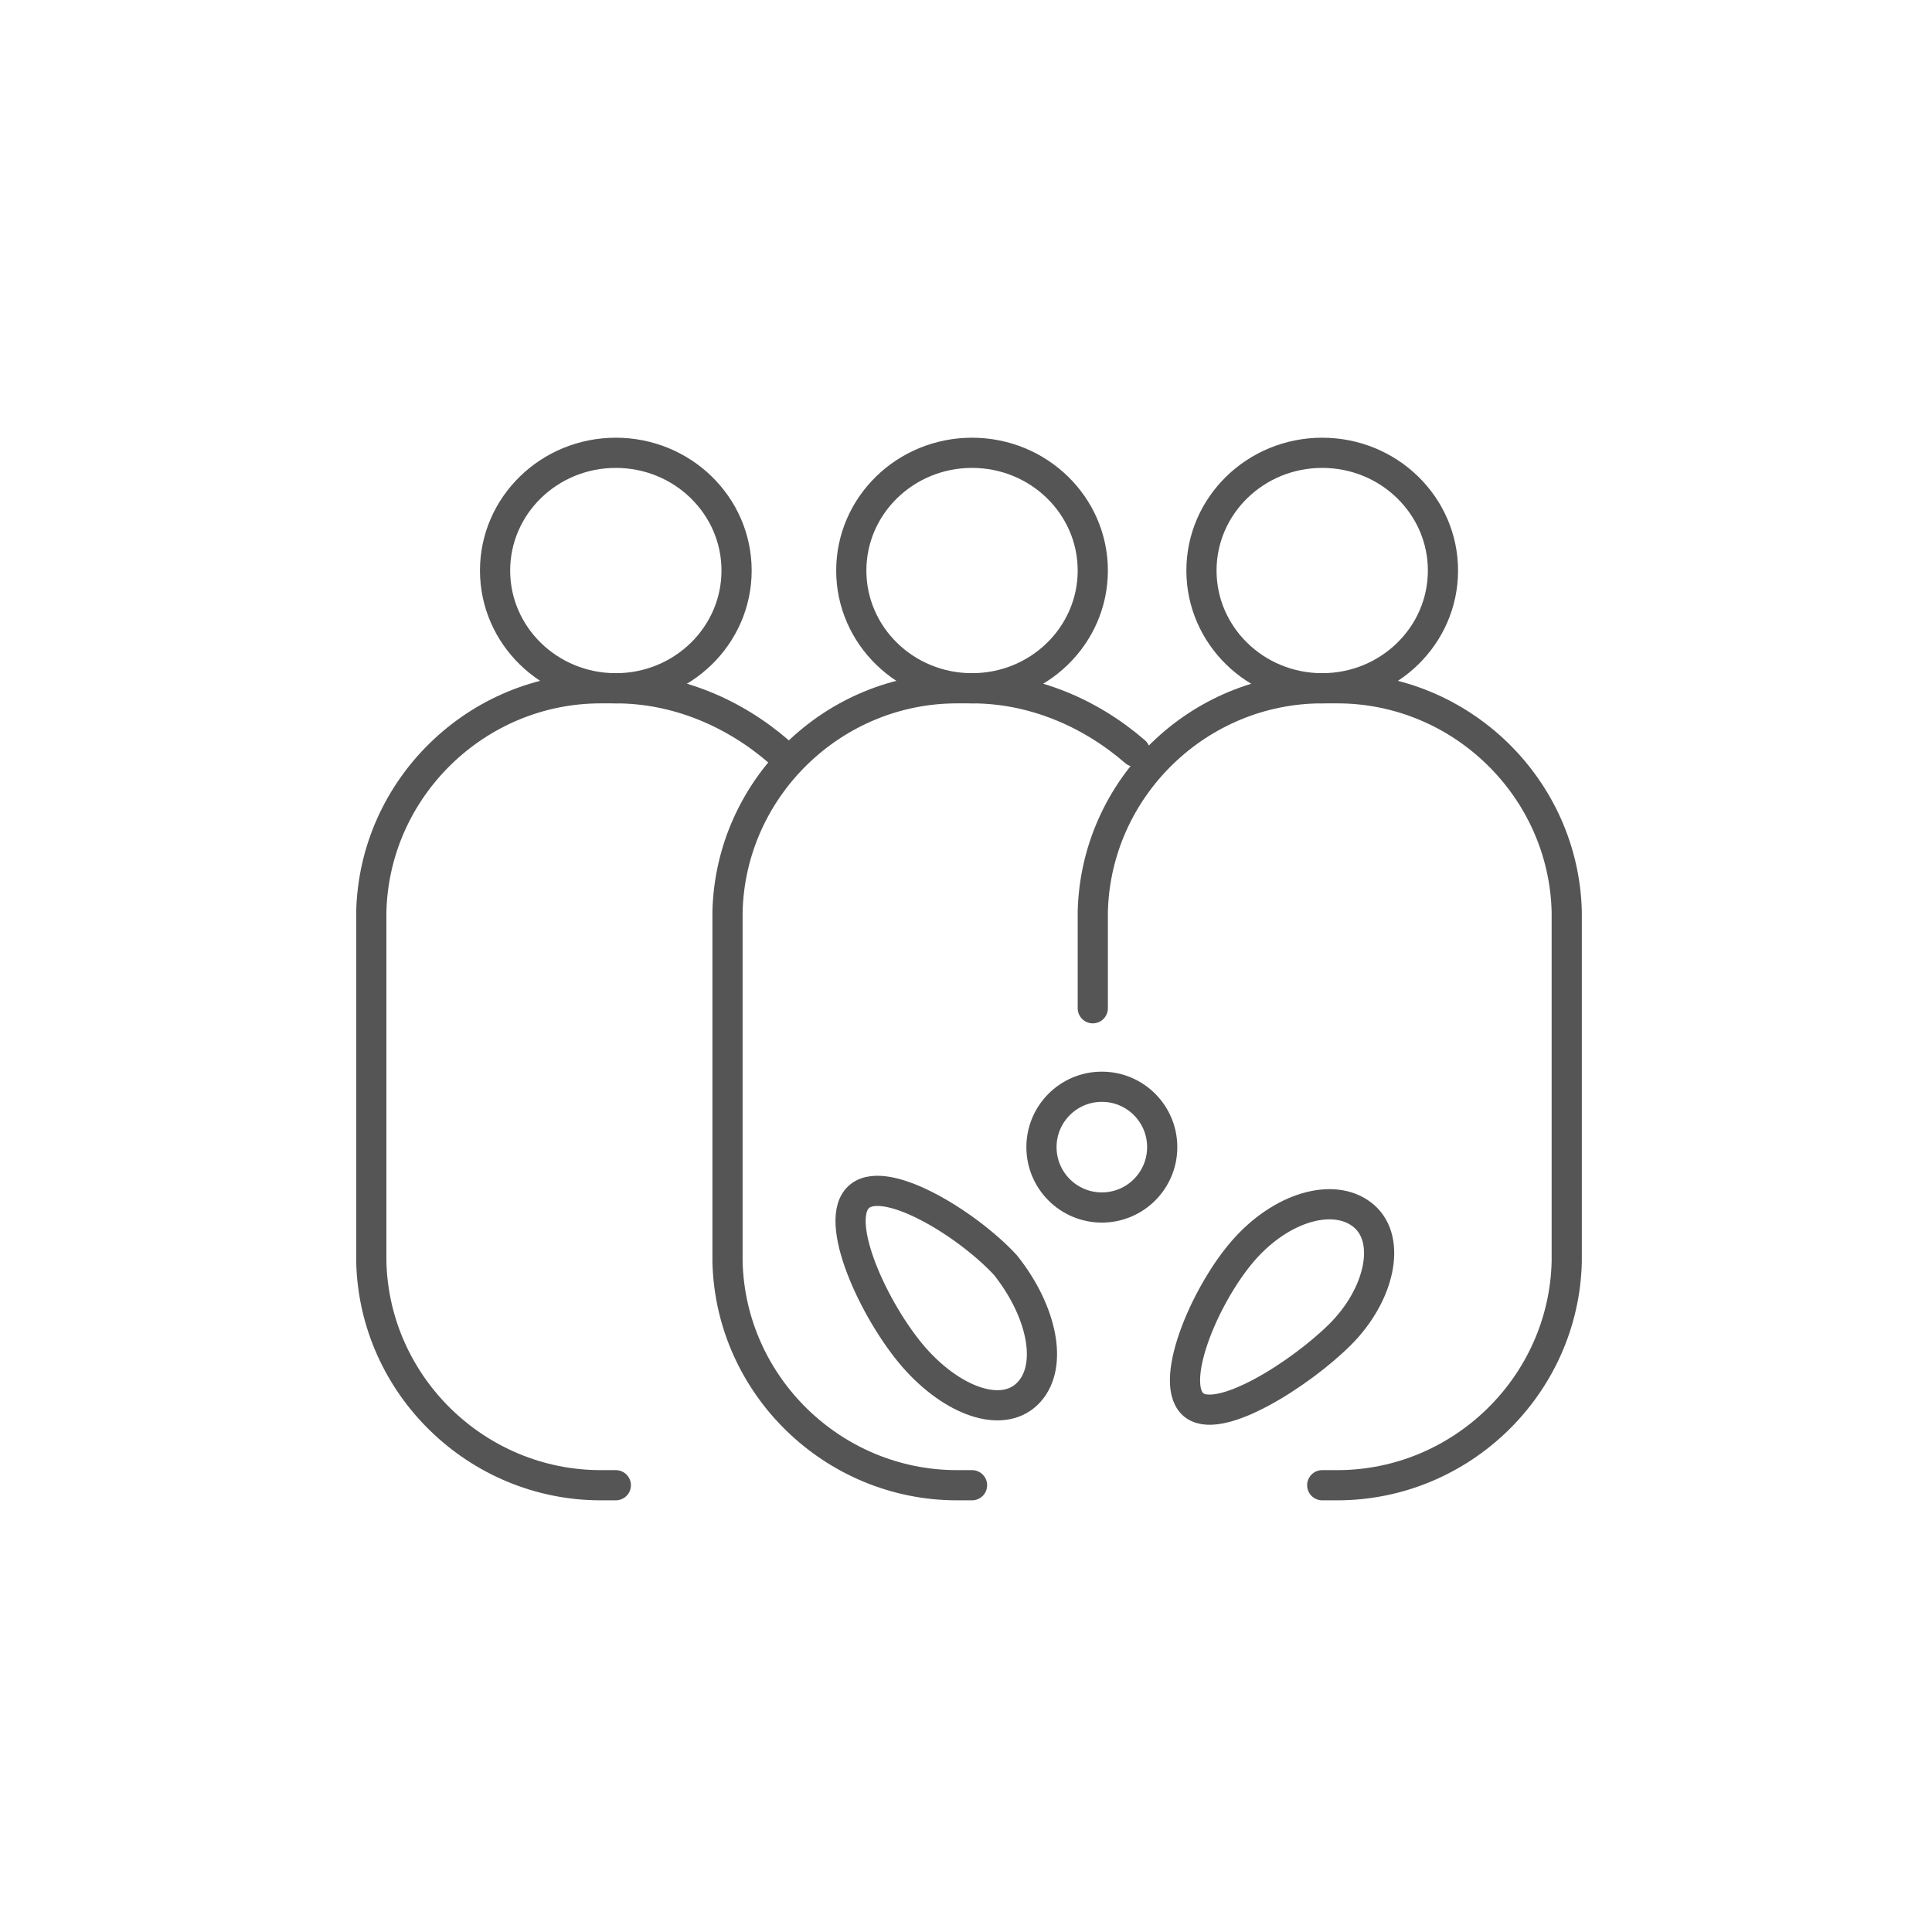 <?xml version="1.0" encoding="utf-8"?>
<!-- Generator: Adobe Illustrator 25.4.1, SVG Export Plug-In . SVG Version: 6.00 Build 0)  -->
<svg version="1.1" id="a7b125ff-8dda-4976-9420-05ab8abbb13e"
	 xmlns="http://www.w3.org/2000/svg" xmlns:xlink="http://www.w3.org/1999/xlink" x="0px" y="0px" viewBox="0 0 64 64"
	 style="enable-background:new 0 0 64 64;" xml:space="preserve">
<style type="text/css">
	.st0{fill:none;stroke:#555555;stroke-linecap:round;stroke-linejoin:round;}
</style>
<path class="st0" d="M41.3,41.3c1.3-1.4,3-1.8,3.9-1s0.5,2.6-0.8,3.9s-4.1,3.1-4.9,2.3S40,42.7,41.3,41.3"/>
<path class="st0" d="M33.3,41.9c1.2,1.5,1.6,3.3,0.8,4.2s-2.4,0.4-3.7-1s-2.8-4.5-2-5.4S32,40.5,33.3,41.9"/>
<circle class="st0" cx="36.5" cy="38" r="2"/>
<ellipse class="st0" cx="43.8" cy="18.9" rx="4" ry="3.9"/>
<path class="st0" d="M43.8,49.2h0.5c4.1,0,7.5-3.3,7.6-7.4V30.2c-0.1-4.1-3.5-7.4-7.6-7.4h-0.5c-4.1,0-7.5,3.3-7.6,7.4v3.2"/>
<ellipse class="st0" cx="32.2" cy="18.9" rx="4" ry="3.9"/>
<path class="st0" d="M32.2,49.2h-0.5c-4.1,0-7.5-3.3-7.6-7.4V30.2c0.1-4.1,3.5-7.4,7.6-7.4h0.5c2,0,3.9,0.8,5.4,2.1"/>
<ellipse class="st0" cx="20.4" cy="18.9" rx="4" ry="3.9"/>
<path class="st0" d="M20.4,49.2h-0.5c-4.1,0-7.5-3.3-7.6-7.4V30.2c0.1-4.1,3.5-7.4,7.6-7.4h0.5c2,0,3.9,0.8,5.4,2.1"/>
</svg>
